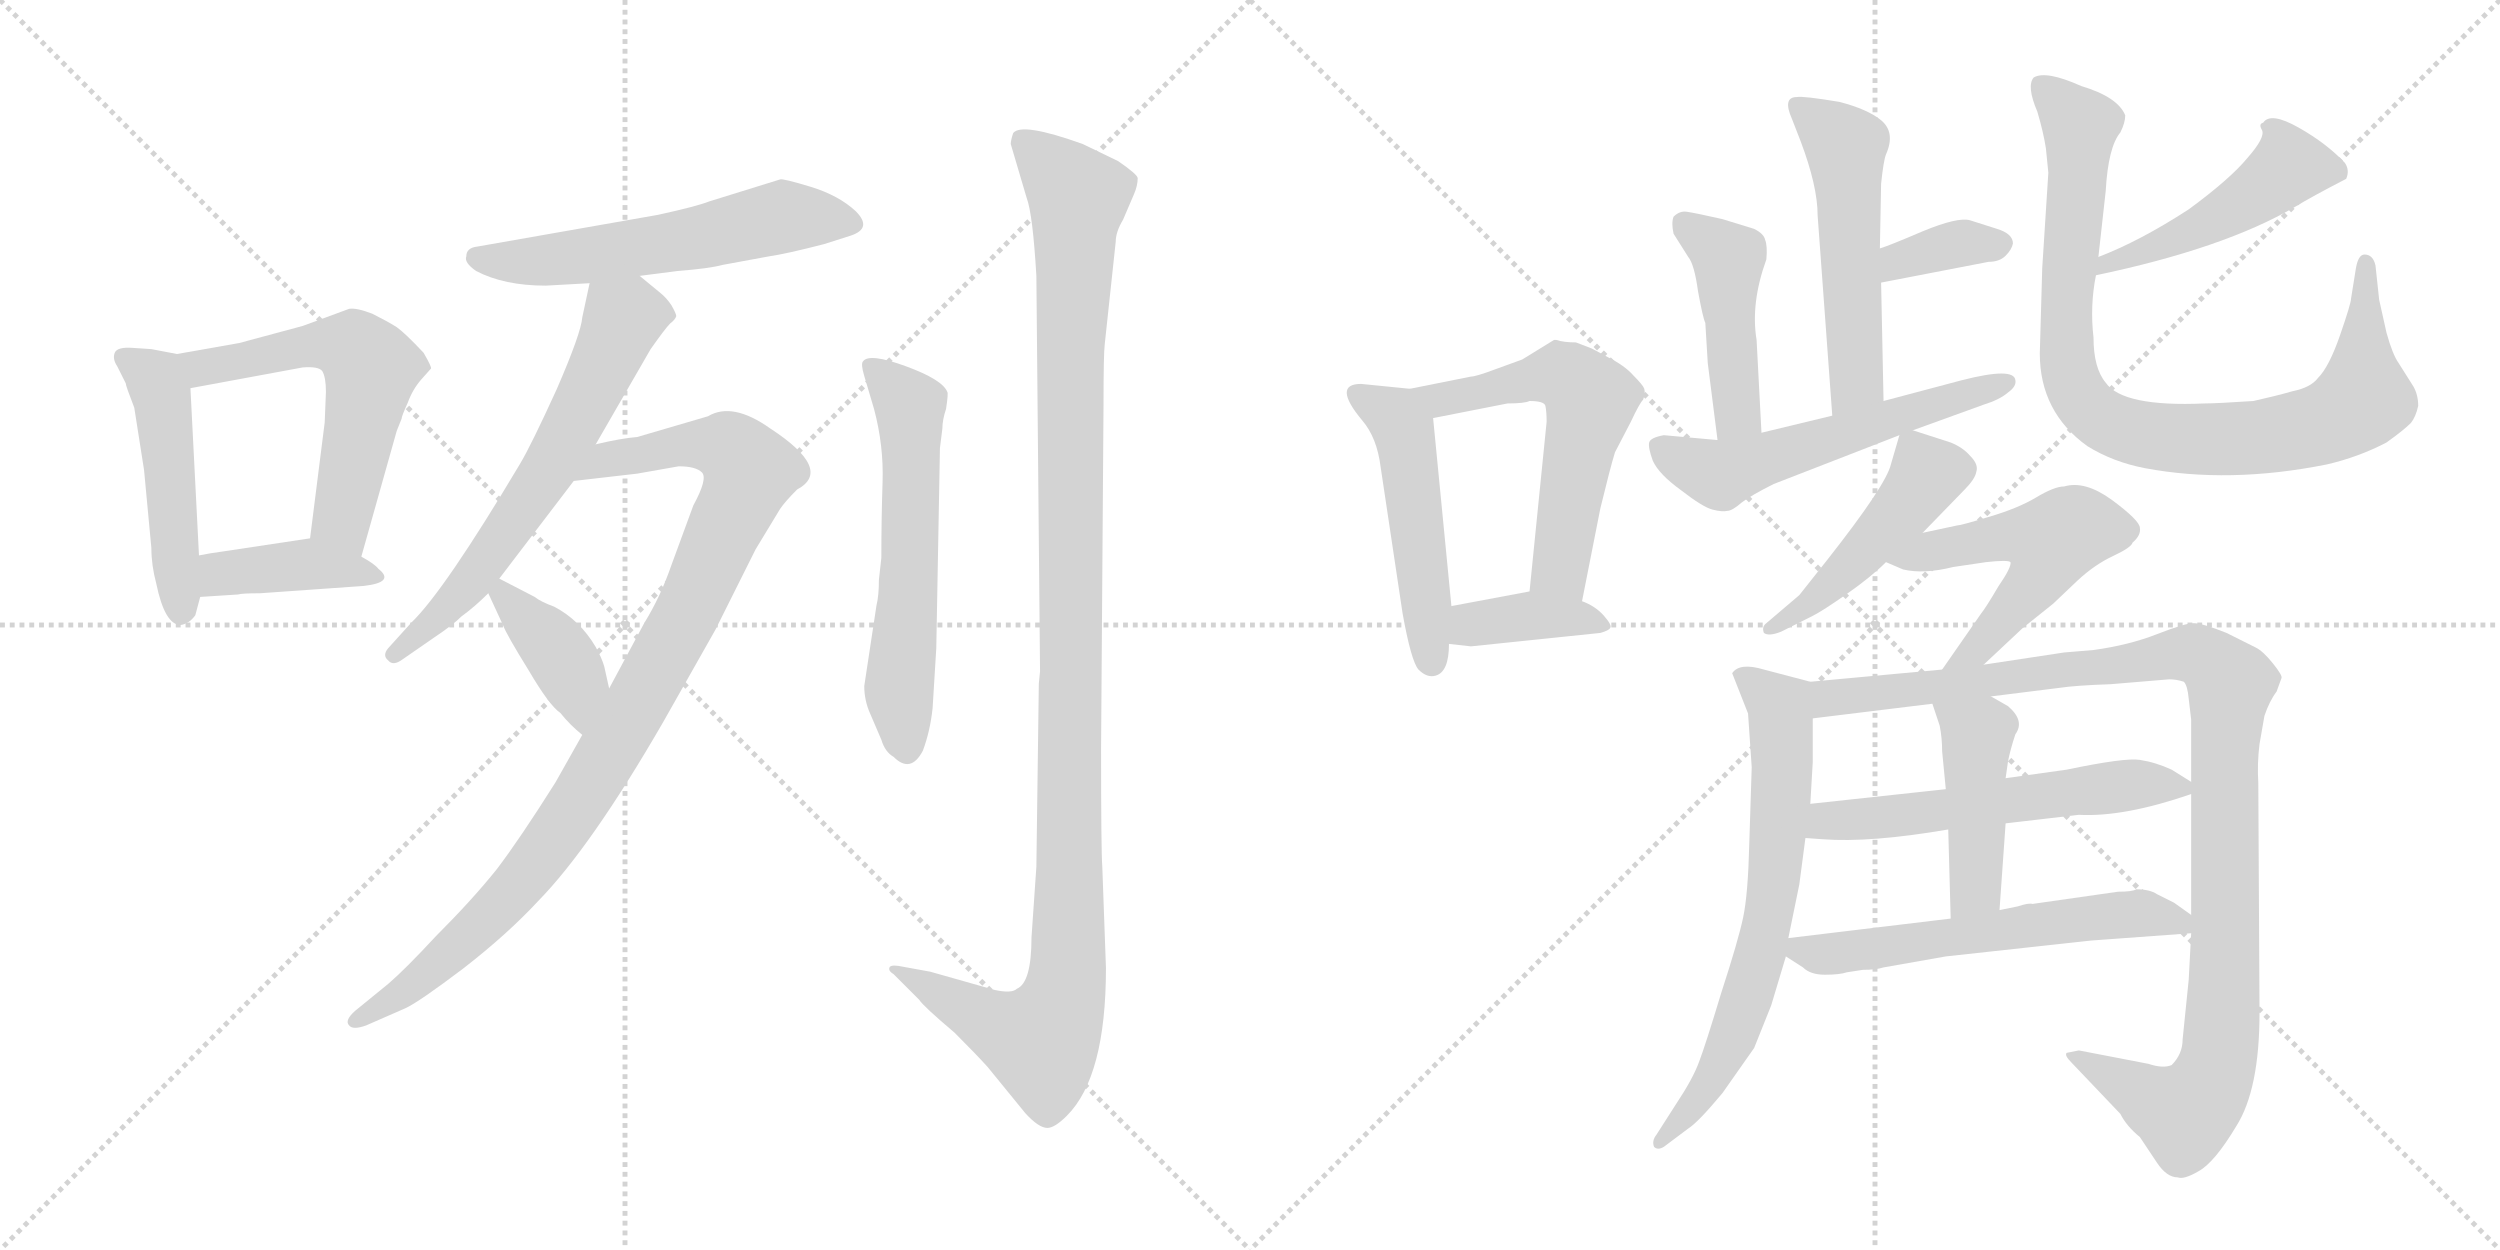 <svg version="1.1" viewBox="0 0 2048 1024" xmlns="http://www.w3.org/2000/svg">
  <g stroke="lightgray" stroke-dasharray="1,1" stroke-width="1" transform="scale(4, 4)">
    <line x1="0" y1="0" x2="256" y2="256"></line>
    <line x1="256" y1="0" x2="0" y2="256"></line>
    <line x1="128" y1="0" x2="128" y2="256"></line>
    <line x1="0" y1="128" x2="256" y2="128"></line>
    <line x1="256" y1="0" x2="512" y2="256"></line>
    <line x1="512" y1="0" x2="256" y2="256"></line>
    <line x1="384" y1="0" x2="384" y2="256"></line>
    <line x1="256" y1="128" x2="512" y2="128"></line>
  </g>
<g transform="scale(1, -1) translate(0, -850)">
   <style type="text/css">
    @keyframes keyframes0 {
      from {
       stroke: black;
       stroke-dashoffset: 477;
       stroke-width: 128;
       }
       61% {
       animation-timing-function: step-end;
       stroke: black;
       stroke-dashoffset: 0;
       stroke-width: 128;
       }
       to {
       stroke: black;
       stroke-width: 1024;
       }
       }
       #make-me-a-hanzi-animation-0 {
         animation: keyframes0 0.638s both;
         animation-delay: 0s;
         animation-timing-function: linear;
       }
    @keyframes keyframes1 {
      from {
       stroke: black;
       stroke-dashoffset: 567;
       stroke-width: 128;
       }
       65% {
       animation-timing-function: step-end;
       stroke: black;
       stroke-dashoffset: 0;
       stroke-width: 128;
       }
       to {
       stroke: black;
       stroke-width: 1024;
       }
       }
       #make-me-a-hanzi-animation-1 {
         animation: keyframes1 0.711s both;
         animation-delay: 0.638s;
         animation-timing-function: linear;
       }
    @keyframes keyframes2 {
      from {
       stroke: black;
       stroke-dashoffset: 397;
       stroke-width: 128;
       }
       56% {
       animation-timing-function: step-end;
       stroke: black;
       stroke-dashoffset: 0;
       stroke-width: 128;
       }
       to {
       stroke: black;
       stroke-width: 1024;
       }
       }
       #make-me-a-hanzi-animation-2 {
         animation: keyframes2 0.573s both;
         animation-delay: 1.35s;
         animation-timing-function: linear;
       }
    @keyframes keyframes3 {
      from {
       stroke: black;
       stroke-dashoffset: 565;
       stroke-width: 128;
       }
       65% {
       animation-timing-function: step-end;
       stroke: black;
       stroke-dashoffset: 0;
       stroke-width: 128;
       }
       to {
       stroke: black;
       stroke-width: 1024;
       }
       }
       #make-me-a-hanzi-animation-3 {
         animation: keyframes3 0.71s both;
         animation-delay: 1.923s;
         animation-timing-function: linear;
       }
    @keyframes keyframes4 {
      from {
       stroke: black;
       stroke-dashoffset: 627;
       stroke-width: 128;
       }
       67% {
       animation-timing-function: step-end;
       stroke: black;
       stroke-dashoffset: 0;
       stroke-width: 128;
       }
       to {
       stroke: black;
       stroke-width: 1024;
       }
       }
       #make-me-a-hanzi-animation-4 {
         animation: keyframes4 0.76s both;
         animation-delay: 2.632s;
         animation-timing-function: linear;
       }
    @keyframes keyframes5 {
      from {
       stroke: black;
       stroke-dashoffset: 971;
       stroke-width: 128;
       }
       76% {
       animation-timing-function: step-end;
       stroke: black;
       stroke-dashoffset: 0;
       stroke-width: 128;
       }
       to {
       stroke: black;
       stroke-width: 1024;
       }
       }
       #make-me-a-hanzi-animation-5 {
         animation: keyframes5 1.04s both;
         animation-delay: 3.393s;
         animation-timing-function: linear;
       }
    @keyframes keyframes6 {
      from {
       stroke: black;
       stroke-dashoffset: 387;
       stroke-width: 128;
       }
       56% {
       animation-timing-function: step-end;
       stroke: black;
       stroke-dashoffset: 0;
       stroke-width: 128;
       }
       to {
       stroke: black;
       stroke-width: 1024;
       }
       }
       #make-me-a-hanzi-animation-6 {
         animation: keyframes6 0.565s both;
         animation-delay: 4.433s;
         animation-timing-function: linear;
       }
    @keyframes keyframes7 {
      from {
       stroke: black;
       stroke-dashoffset: 581;
       stroke-width: 128;
       }
       65% {
       animation-timing-function: step-end;
       stroke: black;
       stroke-dashoffset: 0;
       stroke-width: 128;
       }
       to {
       stroke: black;
       stroke-width: 1024;
       }
       }
       #make-me-a-hanzi-animation-7 {
         animation: keyframes7 0.723s both;
         animation-delay: 4.998s;
         animation-timing-function: linear;
       }
    @keyframes keyframes8 {
      from {
       stroke: black;
       stroke-dashoffset: 1150;
       stroke-width: 128;
       }
       79% {
       animation-timing-function: step-end;
       stroke: black;
       stroke-dashoffset: 0;
       stroke-width: 128;
       }
       to {
       stroke: black;
       stroke-width: 1024;
       }
       }
       #make-me-a-hanzi-animation-8 {
         animation: keyframes8 1.186s both;
         animation-delay: 5.721s;
         animation-timing-function: linear;
       }
    @keyframes keyframes9 {
      from {
       stroke: black;
       stroke-dashoffset: 489;
       stroke-width: 128;
       }
       61% {
       animation-timing-function: step-end;
       stroke: black;
       stroke-dashoffset: 0;
       stroke-width: 128;
       }
       to {
       stroke: black;
       stroke-width: 1024;
       }
       }
       #make-me-a-hanzi-animation-9 {
         animation: keyframes9 0.648s both;
         animation-delay: 6.907s;
         animation-timing-function: linear;
       }
    @keyframes keyframes10 {
      from {
       stroke: black;
       stroke-dashoffset: 569;
       stroke-width: 128;
       }
       65% {
       animation-timing-function: step-end;
       stroke: black;
       stroke-dashoffset: 0;
       stroke-width: 128;
       }
       to {
       stroke: black;
       stroke-width: 1024;
       }
       }
       #make-me-a-hanzi-animation-10 {
         animation: keyframes10 0.713s both;
         animation-delay: 7.555s;
         animation-timing-function: linear;
       }
    @keyframes keyframes11 {
      from {
       stroke: black;
       stroke-dashoffset: 381;
       stroke-width: 128;
       }
       55% {
       animation-timing-function: step-end;
       stroke: black;
       stroke-dashoffset: 0;
       stroke-width: 128;
       }
       to {
       stroke: black;
       stroke-width: 1024;
       }
       }
       #make-me-a-hanzi-animation-11 {
         animation: keyframes11 0.56s both;
         animation-delay: 8.268s;
         animation-timing-function: linear;
       }
    @keyframes keyframes12 {
      from {
       stroke: black;
       stroke-dashoffset: 522;
       stroke-width: 128;
       }
       63% {
       animation-timing-function: step-end;
       stroke: black;
       stroke-dashoffset: 0;
       stroke-width: 128;
       }
       to {
       stroke: black;
       stroke-width: 1024;
       }
       }
       #make-me-a-hanzi-animation-12 {
         animation: keyframes12 0.675s both;
         animation-delay: 8.828s;
         animation-timing-function: linear;
       }
    @keyframes keyframes13 {
      from {
       stroke: black;
       stroke-dashoffset: 356;
       stroke-width: 128;
       }
       54% {
       animation-timing-function: step-end;
       stroke: black;
       stroke-dashoffset: 0;
       stroke-width: 128;
       }
       to {
       stroke: black;
       stroke-width: 1024;
       }
       }
       #make-me-a-hanzi-animation-13 {
         animation: keyframes13 0.54s both;
         animation-delay: 9.502s;
         animation-timing-function: linear;
       }
    @keyframes keyframes14 {
      from {
       stroke: black;
       stroke-dashoffset: 444;
       stroke-width: 128;
       }
       59% {
       animation-timing-function: step-end;
       stroke: black;
       stroke-dashoffset: 0;
       stroke-width: 128;
       }
       to {
       stroke: black;
       stroke-width: 1024;
       }
       }
       #make-me-a-hanzi-animation-14 {
         animation: keyframes14 0.611s both;
         animation-delay: 10.042s;
         animation-timing-function: linear;
       }
    @keyframes keyframes15 {
      from {
       stroke: black;
       stroke-dashoffset: 555;
       stroke-width: 128;
       }
       64% {
       animation-timing-function: step-end;
       stroke: black;
       stroke-dashoffset: 0;
       stroke-width: 128;
       }
       to {
       stroke: black;
       stroke-width: 1024;
       }
       }
       #make-me-a-hanzi-animation-15 {
         animation: keyframes15 0.702s both;
         animation-delay: 10.653s;
         animation-timing-function: linear;
       }
    @keyframes keyframes16 {
      from {
       stroke: black;
       stroke-dashoffset: 463;
       stroke-width: 128;
       }
       60% {
       animation-timing-function: step-end;
       stroke: black;
       stroke-dashoffset: 0;
       stroke-width: 128;
       }
       to {
       stroke: black;
       stroke-width: 1024;
       }
       }
       #make-me-a-hanzi-animation-16 {
         animation: keyframes16 0.627s both;
         animation-delay: 11.355s;
         animation-timing-function: linear;
       }
    @keyframes keyframes17 {
      from {
       stroke: black;
       stroke-dashoffset: 885;
       stroke-width: 128;
       }
       74% {
       animation-timing-function: step-end;
       stroke: black;
       stroke-dashoffset: 0;
       stroke-width: 128;
       }
       to {
       stroke: black;
       stroke-width: 1024;
       }
       }
       #make-me-a-hanzi-animation-17 {
         animation: keyframes17 0.97s both;
         animation-delay: 11.982s;
         animation-timing-function: linear;
       }
    @keyframes keyframes18 {
      from {
       stroke: black;
       stroke-dashoffset: 463;
       stroke-width: 128;
       }
       60% {
       animation-timing-function: step-end;
       stroke: black;
       stroke-dashoffset: 0;
       stroke-width: 128;
       }
       to {
       stroke: black;
       stroke-width: 1024;
       }
       }
       #make-me-a-hanzi-animation-18 {
         animation: keyframes18 0.627s both;
         animation-delay: 12.952s;
         animation-timing-function: linear;
       }
    @keyframes keyframes19 {
      from {
       stroke: black;
       stroke-dashoffset: 522;
       stroke-width: 128;
       }
       63% {
       animation-timing-function: step-end;
       stroke: black;
       stroke-dashoffset: 0;
       stroke-width: 128;
       }
       to {
       stroke: black;
       stroke-width: 1024;
       }
       }
       #make-me-a-hanzi-animation-19 {
         animation: keyframes19 0.675s both;
         animation-delay: 13.579s;
         animation-timing-function: linear;
       }
    @keyframes keyframes20 {
      from {
       stroke: black;
       stroke-dashoffset: 676;
       stroke-width: 128;
       }
       69% {
       animation-timing-function: step-end;
       stroke: black;
       stroke-dashoffset: 0;
       stroke-width: 128;
       }
       to {
       stroke: black;
       stroke-width: 1024;
       }
       }
       #make-me-a-hanzi-animation-20 {
         animation: keyframes20 0.8s both;
         animation-delay: 14.254s;
         animation-timing-function: linear;
       }
    @keyframes keyframes21 {
      from {
       stroke: black;
       stroke-dashoffset: 1072;
       stroke-width: 128;
       }
       78% {
       animation-timing-function: step-end;
       stroke: black;
       stroke-dashoffset: 0;
       stroke-width: 128;
       }
       to {
       stroke: black;
       stroke-width: 1024;
       }
       }
       #make-me-a-hanzi-animation-21 {
         animation: keyframes21 1.122s both;
         animation-delay: 15.054s;
         animation-timing-function: linear;
       }
    @keyframes keyframes22 {
      from {
       stroke: black;
       stroke-dashoffset: 561;
       stroke-width: 128;
       }
       65% {
       animation-timing-function: step-end;
       stroke: black;
       stroke-dashoffset: 0;
       stroke-width: 128;
       }
       to {
       stroke: black;
       stroke-width: 1024;
       }
       }
       #make-me-a-hanzi-animation-22 {
         animation: keyframes22 0.707s both;
         animation-delay: 16.176s;
         animation-timing-function: linear;
       }
    @keyframes keyframes23 {
      from {
       stroke: black;
       stroke-dashoffset: 442;
       stroke-width: 128;
       }
       59% {
       animation-timing-function: step-end;
       stroke: black;
       stroke-dashoffset: 0;
       stroke-width: 128;
       }
       to {
       stroke: black;
       stroke-width: 1024;
       }
       }
       #make-me-a-hanzi-animation-23 {
         animation: keyframes23 0.61s both;
         animation-delay: 16.883s;
         animation-timing-function: linear;
       }
    @keyframes keyframes24 {
      from {
       stroke: black;
       stroke-dashoffset: 576;
       stroke-width: 128;
       }
       65% {
       animation-timing-function: step-end;
       stroke: black;
       stroke-dashoffset: 0;
       stroke-width: 128;
       }
       to {
       stroke: black;
       stroke-width: 1024;
       }
       }
       #make-me-a-hanzi-animation-24 {
         animation: keyframes24 0.719s both;
         animation-delay: 17.493s;
         animation-timing-function: linear;
       }
</style>
<path d="M 110.0 516.0 L 118.0 465.0 L 124.0 401.0 Q 124.0 387.0 128.0 372.0 Q 135.0 338.0 148.0 338.0 Q 155.0 339.0 160.0 346.0 L 164.0 361.0 L 163.0 395.0 L 156.0 532.0 C 155.0 558.0 155.0 558.0 145.0 560.0 L 124.0 564.0 L 109.0 565.0 Q 96.0 566.0 94.0 561.0 Q 92.0 556.0 96.0 550.0 L 103.0 536.0 Q 103.0 534.0 110.0 516.0 Z" fill="lightgray"></path> 
<path d="M 296.0 394.0 L 325.0 497.0 L 329.0 507.0 Q 329.0 509.0 334.0 520.0 Q 338.0 531.0 345.0 539.0 L 353.0 548.0 Q 354.0 549.0 347.0 561.0 Q 332.0 577.0 325.0 582.0 Q 317.0 587.0 305.0 593.0 Q 292.0 598.0 286.0 597.0 L 248.0 583.0 L 196.0 569.0 L 145.0 560.0 C 115.0 555.0 126.0 527.0 156.0 532.0 L 248.0 549.0 Q 261.0 550.0 264.0 546.0 Q 267.0 541.0 267.0 529.0 L 266.0 504.0 L 254.0 409.0 C 250.0 379.0 288.0 365.0 296.0 394.0 Z" fill="lightgray"></path> 
<path d="M 164.0 361.0 L 195.0 363.0 Q 198.0 364.0 213.0 364.0 L 298.0 370.0 Q 324.0 373.0 310.0 384.0 Q 307.0 388.0 296.0 394.0 L 254.0 409.0 L 181.0 398.0 Q 173.0 397.0 163.0 395.0 C 134.0 389.0 134.0 359.0 164.0 361.0 Z" fill="lightgray"></path> 
<path d="M 524.0 624.0 L 555.0 628.0 Q 581.0 630.0 592.0 633.0 L 630.0 640.0 Q 644.0 642.0 675.0 650.0 L 697.0 657.0 Q 715.0 663.0 701.0 677.0 Q 687.0 690.0 664.0 697.0 Q 641.0 704.0 639.0 703.0 L 581.0 685.0 Q 571.0 681.0 539.0 674.0 L 391.0 648.0 Q 382.0 647.0 382.0 640.0 Q 380.0 635.0 390.0 628.0 Q 413.0 616.0 447.0 616.0 L 483.0 618.0 L 524.0 624.0 Z" fill="lightgray"></path> 
<path d="M 488.0 486.0 L 533.0 564.0 Q 545.0 581.0 549.0 585.0 Q 553.0 588.0 554.0 591.0 Q 554.0 593.0 550.0 600.0 Q 546.0 606.0 541.0 610.0 L 524.0 624.0 C 501.0 643.0 489.0 647.0 483.0 618.0 L 477.0 590.0 Q 476.0 577.0 456.0 531.0 Q 435.0 485.0 426.0 470.0 Q 364.0 366.0 337.0 340.0 L 318.0 319.0 Q 313.0 313.0 318.0 309.0 Q 322.0 304.0 330.0 310.0 L 356.0 328.0 Q 371.0 338.0 378.0 345.0 Q 389.0 353.0 400.0 364.0 L 409.0 376.0 L 470.0 456.0 L 488.0 486.0 Z" fill="lightgray"></path> 
<path d="M 477.0 248.0 L 455.0 209.0 Q 426.0 163.0 407.0 138.0 Q 387.0 113.0 357.0 83.0 Q 332.0 56.0 318.0 44.0 L 291.0 22.0 Q 282.0 14.0 286.0 10.0 Q 289.0 6.0 300.0 10.0 L 332.0 24.0 Q 343.0 29.0 380.0 57.0 Q 416.0 85.0 441.0 112.0 Q 484.0 156.0 543.0 258.0 L 586.0 334.0 L 619.0 400.0 L 639.0 433.0 Q 643.0 439.0 653.0 449.0 Q 683.0 465.0 631.0 499.0 Q 600.0 521.0 580.0 509.0 L 522.0 492.0 Q 509.0 491.0 488.0 486.0 C 459.0 480.0 440.0 453.0 470.0 456.0 L 522.0 462.0 L 556.0 468.0 Q 570.0 468.0 575.0 463.0 Q 580.0 458.0 568.0 436.0 L 550.0 387.0 Q 541.0 361.0 528.0 340.0 L 499.0 286.0 L 477.0 248.0 Z" fill="lightgray"></path> 
<path d="M 400.0 364.0 L 412.0 338.0 Q 415.0 330.0 433.0 301.0 Q 450.0 272.0 459.0 266.0 Q 467.0 256.0 477.0 248.0 C 500.0 229.0 506.0 257.0 499.0 286.0 L 495.0 304.0 Q 493.0 311.0 488.0 320.0 Q 475.0 342.0 454.0 353.0 Q 443.0 357.0 438.0 361.0 L 409.0 376.0 C 390.0 386.0 390.0 386.0 400.0 364.0 Z" fill="lightgray"></path> 
<path d="M 770.0 483.0 L 772.0 499.0 Q 772.0 506.0 775.0 515.0 Q 777.0 528.0 776.0 529.0 Q 772.0 539.0 742.0 550.0 Q 712.0 561.0 707.0 554.0 Q 705.0 552.0 708.0 542.0 L 716.0 515.0 Q 724.0 485.0 723.0 455.0 Q 722.0 425.0 722.0 393.0 L 720.0 375.0 Q 720.0 362.0 718.0 354.0 L 708.0 288.0 Q 708.0 276.0 713.0 265.0 L 722.0 244.0 Q 725.0 234.0 732.0 230.0 Q 746.0 216.0 756.0 235.0 Q 762.0 251.0 764.0 270.0 L 767.0 319.0 L 770.0 483.0 Z" fill="lightgray"></path> 
<path d="M 828.0 732.0 L 841.0 688.0 Q 846.0 675.0 849.0 624.0 L 852.0 300.0 L 851.0 290.0 L 849.0 140.0 L 845.0 82.0 Q 845.0 45.0 833.0 40.0 Q 829.0 36.0 815.0 39.0 L 762.0 54.0 L 740.0 58.0 Q 731.0 60.0 729.0 58.0 Q 727.0 55.0 732.0 52.0 L 753.0 31.0 Q 756.0 26.0 782.0 4.0 Q 800.0 -14.0 809.0 -24.0 L 840.0 -62.0 Q 851.0 -74.0 858.0 -74.0 Q 864.0 -74.0 874.0 -64.0 Q 906.0 -32.0 906.0 57.0 L 903.0 140.0 Q 902.0 152.0 902.0 237.0 L 904.0 518.0 Q 904.0 560.0 905.0 568.0 L 914.0 652.0 Q 914.0 660.0 920.0 670.0 L 929.0 691.0 Q 932.0 698.0 932.0 704.0 Q 932.0 707.0 916.0 718.0 L 887.0 732.0 Q 837.0 750.0 830.0 741.0 Q 828.0 735.0 828.0 732.0 Z" fill="lightgray"></path> 
<path d="M 1155.0 531.5 L 1115.0 535.5 Q 1091.0 535.5 1116.0 505.5 Q 1128.0 491.5 1131.0 467.5 L 1149.0 347.5 Q 1156.0 308.5 1162.0 301.5 Q 1169.0 294.5 1176.0 296.5 Q 1187.0 299.5 1187.0 322.5 L 1189.0 353.5 L 1174.0 507.5 C 1172.0 529.5 1172.0 529.5 1155.0 531.5 Z" fill="lightgray"></path> 
<path d="M 1275.0 571.5 L 1273.0 571.5 L 1247.0 555.5 L 1225.0 547.5 Q 1209.0 541.5 1205.0 541.5 L 1155.0 531.5 C 1126.0 525.5 1145.0 501.5 1174.0 507.5 L 1235.0 519.5 Q 1249.0 519.5 1253.0 521.5 Q 1265.0 521.5 1266.0 517.5 Q 1267.0 512.5 1267.0 504.5 L 1253.0 365.5 C 1250.0 335.5 1290.0 328.5 1296.0 357.5 L 1311.0 433.5 Q 1319.0 466.5 1323.0 479.5 L 1336.0 504.5 Q 1343.0 519.5 1346.0 522.5 Q 1348.0 527.5 1347.0 531.5 Q 1346.0 534.5 1338.0 542.5 Q 1331.0 550.5 1317.0 557.5 L 1304.0 564.5 L 1291.0 569.5 Q 1281.0 569.5 1275.0 571.5 Z" fill="lightgray"></path> 
<path d="M 1187.0 322.5 L 1205.0 320.5 L 1311.0 331.5 Q 1318.0 333.5 1319.0 335.5 Q 1321.0 337.5 1314.0 345.5 Q 1307.0 353.5 1296.0 357.5 L 1253.0 365.5 L 1189.0 353.5 C 1160.0 347.5 1157.0 325.5 1187.0 322.5 Z" fill="lightgray"></path> 
<path d="M 1543.0 521.5 L 1541.0 618.5 L 1540.0 646.5 L 1541.0 699.5 Q 1543.0 718.5 1545.0 723.5 Q 1553.0 741.5 1541.0 751.5 Q 1530.0 760.5 1507.0 766.5 Q 1477.0 771.5 1472.0 770.5 Q 1460.0 770.5 1468.0 752.5 L 1475.0 734.5 Q 1489.0 697.5 1489.0 673.5 L 1501.0 509.5 C 1503.0 479.5 1544.0 491.5 1543.0 521.5 Z" fill="lightgray"></path> 
<path d="M 1541.0 618.5 L 1629.0 635.5 Q 1638.0 635.5 1643.0 640.5 Q 1648.0 645.5 1649.0 650.5 Q 1649.0 658.5 1636.0 662.5 L 1614.0 669.5 Q 1604.0 672.5 1575.0 660.5 Q 1547.0 648.5 1540.0 646.5 C 1512.0 637.5 1512.0 612.5 1541.0 618.5 Z" fill="lightgray"></path> 
<path d="M 1443.0 495.5 L 1439.0 571.5 Q 1434.0 601.5 1447.0 637.5 Q 1448.0 648.5 1446.0 653.5 Q 1445.0 658.5 1437.0 662.5 L 1411.0 670.5 Q 1389.0 675.5 1382.0 676.5 Q 1376.0 677.5 1371.0 672.5 Q 1369.0 667.5 1371.0 658.5 L 1383.0 639.5 Q 1388.0 633.5 1391.0 611.5 Q 1395.0 589.5 1397.0 585.5 L 1399.0 552.5 L 1407.0 489.5 C 1411.0 459.5 1445.0 465.5 1443.0 495.5 Z" fill="lightgray"></path> 
<path d="M 1567.0 497.5 L 1625.0 518.5 Q 1638.0 522.5 1645.0 528.5 Q 1652.0 533.5 1651.0 538.5 Q 1650.0 549.5 1607.0 538.5 L 1543.0 521.5 L 1501.0 509.5 L 1443.0 495.5 L 1407.0 489.5 L 1363.0 493.5 Q 1352.0 491.5 1351.0 487.5 Q 1350.0 483.5 1354.0 472.5 Q 1359.0 461.5 1377.0 448.5 Q 1395.0 434.5 1403.0 432.5 Q 1411.0 430.5 1415.0 431.5 Q 1419.0 431.5 1427.0 438.5 Q 1435.0 444.5 1453.0 453.5 L 1556.0 493.5 L 1567.0 497.5 Z" fill="lightgray"></path> 
<path d="M 1717.0 624.5 Q 1822.0 646.5 1880.0 680.5 Q 1893.0 688.5 1922.0 703.5 Q 1925.0 710.5 1921.0 716.5 Q 1906.0 732.5 1883.0 745.5 Q 1860.0 758.5 1854.0 749.5 Q 1850.0 748.5 1853.0 743.5 Q 1856.0 737.5 1841.0 720.5 Q 1827.0 703.5 1793.0 678.5 Q 1753.0 652.5 1719.0 639.5 C 1691.0 628.5 1688.0 618.5 1717.0 624.5 Z" fill="lightgray"></path> 
<path d="M 1673.0 630.5 L 1671.0 560.5 Q 1671.0 512.5 1710.0 484.5 Q 1731.0 471.5 1757.0 466.5 Q 1826.0 453.5 1906.0 469.5 Q 1932.0 475.5 1955.0 487.5 Q 1969.0 497.5 1975.0 503.5 Q 1979.0 508.5 1981.0 517.5 Q 1981.0 526.5 1977.0 533.5 L 1965.0 552.5 Q 1960.0 559.5 1955.0 577.5 L 1949.0 604.5 L 1946.0 632.5 Q 1944.0 641.5 1937.0 641.5 Q 1932.0 641.5 1930.0 630.5 L 1926.0 605.5 Q 1926.0 601.5 1917.0 575.5 Q 1908.0 549.5 1899.0 540.5 Q 1893.0 532.5 1878.0 529.5 Q 1864.0 525.5 1846.0 521.5 Q 1816.0 519.5 1806.0 519.5 Q 1739.0 516.5 1725.0 536.5 Q 1715.0 548.5 1715.0 573.5 Q 1712.0 599.5 1717.0 624.5 L 1719.0 639.5 L 1725.0 693.5 Q 1727.0 729.5 1737.0 741.5 Q 1741.0 749.5 1741.0 755.5 Q 1735.0 770.5 1705.0 779.5 Q 1676.0 792.5 1666.0 786.5 Q 1660.0 779.5 1669.0 758.5 Q 1674.0 741.5 1676.0 728.5 L 1678.0 708.5 L 1673.0 630.5 Z" fill="lightgray"></path> 
<path d="M 1575.0 413.5 L 1609.0 448.5 Q 1618.0 457.5 1619.0 463.5 Q 1621.0 469.5 1614.0 476.5 Q 1608.0 483.5 1598.0 487.5 L 1567.0 497.5 C 1558.0 500.5 1558.0 500.5 1556.0 493.5 L 1549.0 469.5 Q 1545.0 452.5 1497.0 391.5 L 1474.0 362.5 L 1447.0 339.5 Q 1443.0 336.5 1445.0 331.5 Q 1449.0 328.5 1459.0 332.5 L 1485.0 345.5 Q 1493.0 349.5 1513.0 363.5 Q 1533.0 377.5 1545.0 389.5 L 1575.0 413.5 Z" fill="lightgray"></path> 
<path d="M 1625.0 305.5 L 1657.0 335.5 L 1682.0 355.5 L 1702.0 374.5 Q 1716.0 387.5 1731.0 394.5 Q 1746.0 401.5 1747.0 405.5 Q 1754.0 411.5 1753.0 417.5 Q 1753.0 423.5 1730.0 440.5 Q 1708.0 456.5 1691.0 451.5 Q 1683.0 451.5 1668.0 442.5 Q 1653.0 433.5 1629.0 426.5 Q 1606.0 419.5 1603.0 419.5 L 1575.0 413.5 C 1546.0 407.5 1518.0 401.5 1545.0 389.5 L 1559.0 383.5 Q 1576.0 379.5 1600.0 385.5 L 1627.0 389.5 Q 1645.0 391.5 1647.0 389.5 Q 1648.0 385.5 1637.0 369.5 Q 1627.0 352.5 1623.0 347.5 L 1591.0 301.5 C 1574.0 276.5 1603.0 284.5 1625.0 305.5 Z" fill="lightgray"></path> 
<path d="M 1419.0 298.5 L 1432.0 265.5 L 1435.0 221.5 L 1433.0 158.5 Q 1432.0 117.5 1428.0 98.5 Q 1424.0 79.5 1410.0 36.5 Q 1397.0 -6.5 1392.0 -19.5 Q 1387.0 -33.5 1373.0 -54.5 L 1357.0 -79.5 Q 1353.0 -84.5 1355.0 -89.5 Q 1358.0 -92.5 1363.0 -89.5 L 1383.0 -74.5 Q 1391.0 -69.5 1411.0 -45.5 L 1437.0 -8.5 L 1451.0 26.5 L 1463.0 66.5 L 1465.0 81.5 L 1474.0 125.5 L 1479.0 163.5 L 1483.0 191.5 L 1485.0 225.5 L 1485.0 261.5 C 1485.0 290.5 1485.0 290.5 1483.0 291.5 L 1445.0 301.5 Q 1425.0 307.5 1419.0 298.5 Z" fill="lightgray"></path> 
<path d="M 1795.0 85.5 L 1793.0 47.5 L 1788.0 -1.5 Q 1788.0 -13.5 1779.0 -22.5 Q 1772.0 -25.5 1760.0 -21.5 L 1703.0 -10.5 L 1693.0 -12.5 Q 1691.0 -14.5 1697.0 -20.5 L 1737.0 -62.5 Q 1742.0 -72.5 1753.0 -81.5 L 1767.0 -102.5 Q 1775.0 -114.5 1784.0 -114.5 Q 1789.0 -116.5 1801.0 -109.5 Q 1814.0 -102.5 1832.0 -72.5 Q 1851.0 -42.5 1851.0 20.5 L 1850.0 208.5 Q 1849.0 224.5 1851.0 240.5 L 1855.0 263.5 Q 1859.0 275.5 1865.0 283.5 L 1869.0 294.5 Q 1870.0 296.5 1862.0 306.5 Q 1854.0 316.5 1848.0 319.5 L 1824.0 331.5 Q 1804.0 339.5 1797.0 339.5 Q 1790.0 339.5 1767.0 330.5 Q 1744.0 321.5 1715.0 317.5 L 1691.0 315.5 L 1625.0 305.5 L 1591.0 301.5 L 1483.0 291.5 C 1453.0 288.5 1455.0 257.5 1485.0 261.5 L 1583.0 273.5 L 1631.0 279.5 L 1687.0 286.5 Q 1700.0 288.5 1729.0 289.5 L 1777.0 293.5 Q 1783.0 293.5 1789.0 291.5 Q 1792.0 288.5 1793.0 277.5 L 1795.0 260.5 L 1795.0 209.5 L 1795.0 199.5 L 1795.0 100.5 L 1795.0 85.5 Z" fill="lightgray"></path> 
<path d="M 1479.0 163.5 L 1493.0 162.5 Q 1532.0 159.5 1596.0 170.5 L 1643.0 175.5 L 1703.0 182.5 Q 1740.0 180.5 1795.0 199.5 C 1805.0 202.5 1805.0 202.5 1795.0 209.5 L 1779.0 219.5 Q 1766.0 225.5 1753.0 227.5 Q 1741.0 229.5 1693.0 219.5 L 1643.0 212.5 L 1594.0 203.5 L 1483.0 191.5 C 1453.0 188.5 1449.0 165.5 1479.0 163.5 Z" fill="lightgray"></path> 
<path d="M 1596.0 170.5 L 1598.0 97.5 C 1599.0 67.5 1636.0 74.5 1638.0 104.5 L 1643.0 175.5 L 1643.0 212.5 L 1645.0 226.5 Q 1647.0 236.5 1651.0 248.5 Q 1659.0 259.5 1645.0 271.5 L 1631.0 279.5 C 1605.0 294.5 1574.0 301.5 1583.0 273.5 L 1589.0 255.5 Q 1591.0 245.5 1591.0 234.5 L 1594.0 203.5 L 1596.0 170.5 Z" fill="lightgray"></path> 
<path d="M 1463.0 66.5 L 1477.0 57.5 Q 1483.0 51.5 1495.0 51.5 Q 1507.0 51.5 1513.0 53.5 L 1526.0 55.5 Q 1537.0 55.5 1543.0 57.5 L 1594.0 66.5 L 1713.0 79.5 L 1795.0 85.5 C 1814.0 86.5 1814.0 86.5 1795.0 100.5 L 1781.0 110.5 L 1767.0 117.5 Q 1761.0 121.5 1750.0 121.5 Q 1747.0 119.5 1735.0 119.5 L 1665.0 109.5 Q 1662.0 110.5 1653.0 107.5 L 1638.0 104.5 L 1598.0 97.5 L 1465.0 81.5 C 1444.0 78.5 1444.0 78.5 1463.0 66.5 Z" fill="lightgray"></path> 
      <clipPath id="make-me-a-hanzi-clip-0">
      <path d="M 110.0 516.0 L 118.0 465.0 L 124.0 401.0 Q 124.0 387.0 128.0 372.0 Q 135.0 338.0 148.0 338.0 Q 155.0 339.0 160.0 346.0 L 164.0 361.0 L 163.0 395.0 L 156.0 532.0 C 155.0 558.0 155.0 558.0 145.0 560.0 L 124.0 564.0 L 109.0 565.0 Q 96.0 566.0 94.0 561.0 Q 92.0 556.0 96.0 550.0 L 103.0 536.0 Q 103.0 534.0 110.0 516.0 Z" fill="lightgray"></path>
      </clipPath>
      <path clip-path="url(#make-me-a-hanzi-clip-0)" d="M 103.0 557.0 L 127.0 539.0 L 133.0 523.0 L 149.0 350.0 " fill="none" id="make-me-a-hanzi-animation-0" stroke-dasharray="349 698" stroke-linecap="round"></path>

      <clipPath id="make-me-a-hanzi-clip-1">
      <path d="M 296.0 394.0 L 325.0 497.0 L 329.0 507.0 Q 329.0 509.0 334.0 520.0 Q 338.0 531.0 345.0 539.0 L 353.0 548.0 Q 354.0 549.0 347.0 561.0 Q 332.0 577.0 325.0 582.0 Q 317.0 587.0 305.0 593.0 Q 292.0 598.0 286.0 597.0 L 248.0 583.0 L 196.0 569.0 L 145.0 560.0 C 115.0 555.0 126.0 527.0 156.0 532.0 L 248.0 549.0 Q 261.0 550.0 264.0 546.0 Q 267.0 541.0 267.0 529.0 L 266.0 504.0 L 254.0 409.0 C 250.0 379.0 288.0 365.0 296.0 394.0 Z" fill="lightgray"></path>
      </clipPath>
      <path clip-path="url(#make-me-a-hanzi-clip-1)" d="M 152.0 555.0 L 167.0 550.0 L 261.0 568.0 L 295.0 560.0 L 304.0 549.0 L 280.0 430.0 L 291.0 403.0 " fill="none" id="make-me-a-hanzi-animation-1" stroke-dasharray="439 878" stroke-linecap="round"></path>

      <clipPath id="make-me-a-hanzi-clip-2">
      <path d="M 164.0 361.0 L 195.0 363.0 Q 198.0 364.0 213.0 364.0 L 298.0 370.0 Q 324.0 373.0 310.0 384.0 Q 307.0 388.0 296.0 394.0 L 254.0 409.0 L 181.0 398.0 Q 173.0 397.0 163.0 395.0 C 134.0 389.0 134.0 359.0 164.0 361.0 Z" fill="lightgray"></path>
      </clipPath>
      <path clip-path="url(#make-me-a-hanzi-clip-2)" d="M 171.0 367.0 L 191.0 382.0 L 254.0 388.0 L 305.0 376.0 " fill="none" id="make-me-a-hanzi-animation-2" stroke-dasharray="269 538" stroke-linecap="round"></path>

      <clipPath id="make-me-a-hanzi-clip-3">
      <path d="M 524.0 624.0 L 555.0 628.0 Q 581.0 630.0 592.0 633.0 L 630.0 640.0 Q 644.0 642.0 675.0 650.0 L 697.0 657.0 Q 715.0 663.0 701.0 677.0 Q 687.0 690.0 664.0 697.0 Q 641.0 704.0 639.0 703.0 L 581.0 685.0 Q 571.0 681.0 539.0 674.0 L 391.0 648.0 Q 382.0 647.0 382.0 640.0 Q 380.0 635.0 390.0 628.0 Q 413.0 616.0 447.0 616.0 L 483.0 618.0 L 524.0 624.0 Z" fill="lightgray"></path>
      </clipPath>
      <path clip-path="url(#make-me-a-hanzi-clip-3)" d="M 392.0 638.0 L 440.0 635.0 L 487.0 641.0 L 648.0 673.0 L 697.0 667.0 " fill="none" id="make-me-a-hanzi-animation-3" stroke-dasharray="437 874" stroke-linecap="round"></path>

      <clipPath id="make-me-a-hanzi-clip-4">
      <path d="M 488.0 486.0 L 533.0 564.0 Q 545.0 581.0 549.0 585.0 Q 553.0 588.0 554.0 591.0 Q 554.0 593.0 550.0 600.0 Q 546.0 606.0 541.0 610.0 L 524.0 624.0 C 501.0 643.0 489.0 647.0 483.0 618.0 L 477.0 590.0 Q 476.0 577.0 456.0 531.0 Q 435.0 485.0 426.0 470.0 Q 364.0 366.0 337.0 340.0 L 318.0 319.0 Q 313.0 313.0 318.0 309.0 Q 322.0 304.0 330.0 310.0 L 356.0 328.0 Q 371.0 338.0 378.0 345.0 Q 389.0 353.0 400.0 364.0 L 409.0 376.0 L 470.0 456.0 L 488.0 486.0 Z" fill="lightgray"></path>
      </clipPath>
      <path clip-path="url(#make-me-a-hanzi-clip-4)" d="M 546.0 593.0 L 510.0 589.0 L 465.0 493.0 L 400.0 392.0 L 324.0 314.0 " fill="none" id="make-me-a-hanzi-animation-4" stroke-dasharray="499 998" stroke-linecap="round"></path>

      <clipPath id="make-me-a-hanzi-clip-5">
      <path d="M 477.0 248.0 L 455.0 209.0 Q 426.0 163.0 407.0 138.0 Q 387.0 113.0 357.0 83.0 Q 332.0 56.0 318.0 44.0 L 291.0 22.0 Q 282.0 14.0 286.0 10.0 Q 289.0 6.0 300.0 10.0 L 332.0 24.0 Q 343.0 29.0 380.0 57.0 Q 416.0 85.0 441.0 112.0 Q 484.0 156.0 543.0 258.0 L 586.0 334.0 L 619.0 400.0 L 639.0 433.0 Q 643.0 439.0 653.0 449.0 Q 683.0 465.0 631.0 499.0 Q 600.0 521.0 580.0 509.0 L 522.0 492.0 Q 509.0 491.0 488.0 486.0 C 459.0 480.0 440.0 453.0 470.0 456.0 L 522.0 462.0 L 556.0 468.0 Q 570.0 468.0 575.0 463.0 Q 580.0 458.0 568.0 436.0 L 550.0 387.0 Q 541.0 361.0 528.0 340.0 L 499.0 286.0 L 477.0 248.0 Z" fill="lightgray"></path>
      </clipPath>
      <path clip-path="url(#make-me-a-hanzi-clip-5)" d="M 476.0 459.0 L 501.0 474.0 L 564.0 486.0 L 596.0 484.0 L 614.0 464.0 L 566.0 352.0 L 465.0 178.0 L 396.0 94.0 L 337.0 42.0 L 293.0 14.0 " fill="none" id="make-me-a-hanzi-animation-5" stroke-dasharray="843 1686" stroke-linecap="round"></path>

      <clipPath id="make-me-a-hanzi-clip-6">
      <path d="M 400.0 364.0 L 412.0 338.0 Q 415.0 330.0 433.0 301.0 Q 450.0 272.0 459.0 266.0 Q 467.0 256.0 477.0 248.0 C 500.0 229.0 506.0 257.0 499.0 286.0 L 495.0 304.0 Q 493.0 311.0 488.0 320.0 Q 475.0 342.0 454.0 353.0 Q 443.0 357.0 438.0 361.0 L 409.0 376.0 C 390.0 386.0 390.0 386.0 400.0 364.0 Z" fill="lightgray"></path>
      </clipPath>
      <path clip-path="url(#make-me-a-hanzi-clip-6)" d="M 410.0 366.0 L 465.0 303.0 L 476.0 257.0 " fill="none" id="make-me-a-hanzi-animation-6" stroke-dasharray="259 518" stroke-linecap="round"></path>

      <clipPath id="make-me-a-hanzi-clip-7">
      <path d="M 770.0 483.0 L 772.0 499.0 Q 772.0 506.0 775.0 515.0 Q 777.0 528.0 776.0 529.0 Q 772.0 539.0 742.0 550.0 Q 712.0 561.0 707.0 554.0 Q 705.0 552.0 708.0 542.0 L 716.0 515.0 Q 724.0 485.0 723.0 455.0 Q 722.0 425.0 722.0 393.0 L 720.0 375.0 Q 720.0 362.0 718.0 354.0 L 708.0 288.0 Q 708.0 276.0 713.0 265.0 L 722.0 244.0 Q 725.0 234.0 732.0 230.0 Q 746.0 216.0 756.0 235.0 Q 762.0 251.0 764.0 270.0 L 767.0 319.0 L 770.0 483.0 Z" fill="lightgray"></path>
      </clipPath>
      <path clip-path="url(#make-me-a-hanzi-clip-7)" d="M 713.0 548.0 L 741.0 524.0 L 746.0 505.0 L 745.0 386.0 L 736.0 285.0 L 743.0 237.0 " fill="none" id="make-me-a-hanzi-animation-7" stroke-dasharray="453 906" stroke-linecap="round"></path>

      <clipPath id="make-me-a-hanzi-clip-8">
      <path d="M 828.0 732.0 L 841.0 688.0 Q 846.0 675.0 849.0 624.0 L 852.0 300.0 L 851.0 290.0 L 849.0 140.0 L 845.0 82.0 Q 845.0 45.0 833.0 40.0 Q 829.0 36.0 815.0 39.0 L 762.0 54.0 L 740.0 58.0 Q 731.0 60.0 729.0 58.0 Q 727.0 55.0 732.0 52.0 L 753.0 31.0 Q 756.0 26.0 782.0 4.0 Q 800.0 -14.0 809.0 -24.0 L 840.0 -62.0 Q 851.0 -74.0 858.0 -74.0 Q 864.0 -74.0 874.0 -64.0 Q 906.0 -32.0 906.0 57.0 L 903.0 140.0 Q 902.0 152.0 902.0 237.0 L 904.0 518.0 Q 904.0 560.0 905.0 568.0 L 914.0 652.0 Q 914.0 660.0 920.0 670.0 L 929.0 691.0 Q 932.0 698.0 932.0 704.0 Q 932.0 707.0 916.0 718.0 L 887.0 732.0 Q 837.0 750.0 830.0 741.0 Q 828.0 735.0 828.0 732.0 Z" fill="lightgray"></path>
      </clipPath>
      <path clip-path="url(#make-me-a-hanzi-clip-8)" d="M 837.0 735.0 L 883.0 688.0 L 876.0 539.0 L 873.0 45.0 L 853.0 -3.0 L 818.0 9.0 L 735.0 57.0 " fill="none" id="make-me-a-hanzi-animation-8" stroke-dasharray="1022 2044" stroke-linecap="round"></path>

      <clipPath id="make-me-a-hanzi-clip-9">
      <path d="M 1155.0 531.5 L 1115.0 535.5 Q 1091.0 535.5 1116.0 505.5 Q 1128.0 491.5 1131.0 467.5 L 1149.0 347.5 Q 1156.0 308.5 1162.0 301.5 Q 1169.0 294.5 1176.0 296.5 Q 1187.0 299.5 1187.0 322.5 L 1189.0 353.5 L 1174.0 507.5 C 1172.0 529.5 1172.0 529.5 1155.0 531.5 Z" fill="lightgray"></path>
      </clipPath>
      <path clip-path="url(#make-me-a-hanzi-clip-9)" d="M 1116.0 520.5 L 1133.0 515.5 L 1150.0 497.5 L 1172.0 308.5 " fill="none" id="make-me-a-hanzi-animation-9" stroke-dasharray="361 722" stroke-linecap="round"></path>

      <clipPath id="make-me-a-hanzi-clip-10">
      <path d="M 1275.0 571.5 L 1273.0 571.5 L 1247.0 555.5 L 1225.0 547.5 Q 1209.0 541.5 1205.0 541.5 L 1155.0 531.5 C 1126.0 525.5 1145.0 501.5 1174.0 507.5 L 1235.0 519.5 Q 1249.0 519.5 1253.0 521.5 Q 1265.0 521.5 1266.0 517.5 Q 1267.0 512.5 1267.0 504.5 L 1253.0 365.5 C 1250.0 335.5 1290.0 328.5 1296.0 357.5 L 1311.0 433.5 Q 1319.0 466.5 1323.0 479.5 L 1336.0 504.5 Q 1343.0 519.5 1346.0 522.5 Q 1348.0 527.5 1347.0 531.5 Q 1346.0 534.5 1338.0 542.5 Q 1331.0 550.5 1317.0 557.5 L 1304.0 564.5 L 1291.0 569.5 Q 1281.0 569.5 1275.0 571.5 Z" fill="lightgray"></path>
      </clipPath>
      <path clip-path="url(#make-me-a-hanzi-clip-10)" d="M 1162.0 527.5 L 1179.0 521.5 L 1278.0 542.5 L 1303.0 522.5 L 1278.0 382.5 L 1290.0 366.5 " fill="none" id="make-me-a-hanzi-animation-10" stroke-dasharray="441 882" stroke-linecap="round"></path>

      <clipPath id="make-me-a-hanzi-clip-11">
      <path d="M 1187.0 322.5 L 1205.0 320.5 L 1311.0 331.5 Q 1318.0 333.5 1319.0 335.5 Q 1321.0 337.5 1314.0 345.5 Q 1307.0 353.5 1296.0 357.5 L 1253.0 365.5 L 1189.0 353.5 C 1160.0 347.5 1157.0 325.5 1187.0 322.5 Z" fill="lightgray"></path>
      </clipPath>
      <path clip-path="url(#make-me-a-hanzi-clip-11)" d="M 1192.0 329.5 L 1206.0 338.5 L 1250.0 345.5 L 1313.0 338.5 " fill="none" id="make-me-a-hanzi-animation-11" stroke-dasharray="253 506" stroke-linecap="round"></path>

      <clipPath id="make-me-a-hanzi-clip-12">
      <path d="M 1543.0 521.5 L 1541.0 618.5 L 1540.0 646.5 L 1541.0 699.5 Q 1543.0 718.5 1545.0 723.5 Q 1553.0 741.5 1541.0 751.5 Q 1530.0 760.5 1507.0 766.5 Q 1477.0 771.5 1472.0 770.5 Q 1460.0 770.5 1468.0 752.5 L 1475.0 734.5 Q 1489.0 697.5 1489.0 673.5 L 1501.0 509.5 C 1503.0 479.5 1544.0 491.5 1543.0 521.5 Z" fill="lightgray"></path>
      </clipPath>
      <path clip-path="url(#make-me-a-hanzi-clip-12)" d="M 1473.0 760.5 L 1512.0 726.5 L 1521.0 537.5 L 1506.0 517.5 " fill="none" id="make-me-a-hanzi-animation-12" stroke-dasharray="394 788" stroke-linecap="round"></path>

      <clipPath id="make-me-a-hanzi-clip-13">
      <path d="M 1541.0 618.5 L 1629.0 635.5 Q 1638.0 635.5 1643.0 640.5 Q 1648.0 645.5 1649.0 650.5 Q 1649.0 658.5 1636.0 662.5 L 1614.0 669.5 Q 1604.0 672.5 1575.0 660.5 Q 1547.0 648.5 1540.0 646.5 C 1512.0 637.5 1512.0 612.5 1541.0 618.5 Z" fill="lightgray"></path>
      </clipPath>
      <path clip-path="url(#make-me-a-hanzi-clip-13)" d="M 1547.0 625.5 L 1555.0 636.5 L 1573.0 642.5 L 1609.0 651.5 L 1639.0 649.5 " fill="none" id="make-me-a-hanzi-animation-13" stroke-dasharray="228 456" stroke-linecap="round"></path>

      <clipPath id="make-me-a-hanzi-clip-14">
      <path d="M 1443.0 495.5 L 1439.0 571.5 Q 1434.0 601.5 1447.0 637.5 Q 1448.0 648.5 1446.0 653.5 Q 1445.0 658.5 1437.0 662.5 L 1411.0 670.5 Q 1389.0 675.5 1382.0 676.5 Q 1376.0 677.5 1371.0 672.5 Q 1369.0 667.5 1371.0 658.5 L 1383.0 639.5 Q 1388.0 633.5 1391.0 611.5 Q 1395.0 589.5 1397.0 585.5 L 1399.0 552.5 L 1407.0 489.5 C 1411.0 459.5 1445.0 465.5 1443.0 495.5 Z" fill="lightgray"></path>
      </clipPath>
      <path clip-path="url(#make-me-a-hanzi-clip-14)" d="M 1380.0 665.5 L 1416.0 637.5 L 1423.0 515.5 L 1412.0 498.5 " fill="none" id="make-me-a-hanzi-animation-14" stroke-dasharray="316 632" stroke-linecap="round"></path>

      <clipPath id="make-me-a-hanzi-clip-15">
      <path d="M 1567.0 497.5 L 1625.0 518.5 Q 1638.0 522.5 1645.0 528.5 Q 1652.0 533.5 1651.0 538.5 Q 1650.0 549.5 1607.0 538.5 L 1543.0 521.5 L 1501.0 509.5 L 1443.0 495.5 L 1407.0 489.5 L 1363.0 493.5 Q 1352.0 491.5 1351.0 487.5 Q 1350.0 483.5 1354.0 472.5 Q 1359.0 461.5 1377.0 448.5 Q 1395.0 434.5 1403.0 432.5 Q 1411.0 430.5 1415.0 431.5 Q 1419.0 431.5 1427.0 438.5 Q 1435.0 444.5 1453.0 453.5 L 1556.0 493.5 L 1567.0 497.5 Z" fill="lightgray"></path>
      </clipPath>
      <path clip-path="url(#make-me-a-hanzi-clip-15)" d="M 1361.0 481.5 L 1409.0 460.5 L 1644.0 536.5 " fill="none" id="make-me-a-hanzi-animation-15" stroke-dasharray="427 854" stroke-linecap="round"></path>

      <clipPath id="make-me-a-hanzi-clip-16">
      <path d="M 1717.0 624.5 Q 1822.0 646.5 1880.0 680.5 Q 1893.0 688.5 1922.0 703.5 Q 1925.0 710.5 1921.0 716.5 Q 1906.0 732.5 1883.0 745.5 Q 1860.0 758.5 1854.0 749.5 Q 1850.0 748.5 1853.0 743.5 Q 1856.0 737.5 1841.0 720.5 Q 1827.0 703.5 1793.0 678.5 Q 1753.0 652.5 1719.0 639.5 C 1691.0 628.5 1688.0 618.5 1717.0 624.5 Z" fill="lightgray"></path>
      </clipPath>
      <path clip-path="url(#make-me-a-hanzi-clip-16)" d="M 1861.0 745.5 L 1875.0 714.5 L 1852.0 693.5 L 1805.0 664.5 L 1725.0 631.5 " fill="none" id="make-me-a-hanzi-animation-16" stroke-dasharray="335 670" stroke-linecap="round"></path>

      <clipPath id="make-me-a-hanzi-clip-17">
      <path d="M 1673.0 630.5 L 1671.0 560.5 Q 1671.0 512.5 1710.0 484.5 Q 1731.0 471.5 1757.0 466.5 Q 1826.0 453.5 1906.0 469.5 Q 1932.0 475.5 1955.0 487.5 Q 1969.0 497.5 1975.0 503.5 Q 1979.0 508.5 1981.0 517.5 Q 1981.0 526.5 1977.0 533.5 L 1965.0 552.5 Q 1960.0 559.5 1955.0 577.5 L 1949.0 604.5 L 1946.0 632.5 Q 1944.0 641.5 1937.0 641.5 Q 1932.0 641.5 1930.0 630.5 L 1926.0 605.5 Q 1926.0 601.5 1917.0 575.5 Q 1908.0 549.5 1899.0 540.5 Q 1893.0 532.5 1878.0 529.5 Q 1864.0 525.5 1846.0 521.5 Q 1816.0 519.5 1806.0 519.5 Q 1739.0 516.5 1725.0 536.5 Q 1715.0 548.5 1715.0 573.5 Q 1712.0 599.5 1717.0 624.5 L 1719.0 639.5 L 1725.0 693.5 Q 1727.0 729.5 1737.0 741.5 Q 1741.0 749.5 1741.0 755.5 Q 1735.0 770.5 1705.0 779.5 Q 1676.0 792.5 1666.0 786.5 Q 1660.0 779.5 1669.0 758.5 Q 1674.0 741.5 1676.0 728.5 L 1678.0 708.5 L 1673.0 630.5 Z" fill="lightgray"></path>
      </clipPath>
      <path clip-path="url(#make-me-a-hanzi-clip-17)" d="M 1672.0 779.5 L 1704.0 747.5 L 1693.0 554.5 L 1704.0 523.5 L 1724.0 505.5 L 1781.0 490.5 L 1835.0 490.5 L 1904.0 502.5 L 1924.0 513.5 L 1937.0 527.5 L 1938.0 633.5 " fill="none" id="make-me-a-hanzi-animation-17" stroke-dasharray="757 1514" stroke-linecap="round"></path>

      <clipPath id="make-me-a-hanzi-clip-18">
      <path d="M 1575.0 413.5 L 1609.0 448.5 Q 1618.0 457.5 1619.0 463.5 Q 1621.0 469.5 1614.0 476.5 Q 1608.0 483.5 1598.0 487.5 L 1567.0 497.5 C 1558.0 500.5 1558.0 500.5 1556.0 493.5 L 1549.0 469.5 Q 1545.0 452.5 1497.0 391.5 L 1474.0 362.5 L 1447.0 339.5 Q 1443.0 336.5 1445.0 331.5 Q 1449.0 328.5 1459.0 332.5 L 1485.0 345.5 Q 1493.0 349.5 1513.0 363.5 Q 1533.0 377.5 1545.0 389.5 L 1575.0 413.5 Z" fill="lightgray"></path>
      </clipPath>
      <path clip-path="url(#make-me-a-hanzi-clip-18)" d="M 1605.0 465.5 L 1579.0 461.5 L 1510.0 380.5 L 1452.0 334.5 " fill="none" id="make-me-a-hanzi-animation-18" stroke-dasharray="335 670" stroke-linecap="round"></path>

      <clipPath id="make-me-a-hanzi-clip-19">
      <path d="M 1625.0 305.5 L 1657.0 335.5 L 1682.0 355.5 L 1702.0 374.5 Q 1716.0 387.5 1731.0 394.5 Q 1746.0 401.5 1747.0 405.5 Q 1754.0 411.5 1753.0 417.5 Q 1753.0 423.5 1730.0 440.5 Q 1708.0 456.5 1691.0 451.5 Q 1683.0 451.5 1668.0 442.5 Q 1653.0 433.5 1629.0 426.5 Q 1606.0 419.5 1603.0 419.5 L 1575.0 413.5 C 1546.0 407.5 1518.0 401.5 1545.0 389.5 L 1559.0 383.5 Q 1576.0 379.5 1600.0 385.5 L 1627.0 389.5 Q 1645.0 391.5 1647.0 389.5 Q 1648.0 385.5 1637.0 369.5 Q 1627.0 352.5 1623.0 347.5 L 1591.0 301.5 C 1574.0 276.5 1603.0 284.5 1625.0 305.5 Z" fill="lightgray"></path>
      </clipPath>
      <path clip-path="url(#make-me-a-hanzi-clip-19)" d="M 1553.0 389.5 L 1625.0 408.5 L 1660.0 411.5 L 1681.0 406.5 L 1664.0 369.5 L 1618.0 316.5 L 1596.0 306.5 " fill="none" id="make-me-a-hanzi-animation-19" stroke-dasharray="394 788" stroke-linecap="round"></path>

      <clipPath id="make-me-a-hanzi-clip-20">
      <path d="M 1419.0 298.5 L 1432.0 265.5 L 1435.0 221.5 L 1433.0 158.5 Q 1432.0 117.5 1428.0 98.5 Q 1424.0 79.5 1410.0 36.5 Q 1397.0 -6.5 1392.0 -19.5 Q 1387.0 -33.5 1373.0 -54.5 L 1357.0 -79.5 Q 1353.0 -84.5 1355.0 -89.5 Q 1358.0 -92.5 1363.0 -89.5 L 1383.0 -74.5 Q 1391.0 -69.5 1411.0 -45.5 L 1437.0 -8.5 L 1451.0 26.5 L 1463.0 66.5 L 1465.0 81.5 L 1474.0 125.5 L 1479.0 163.5 L 1483.0 191.5 L 1485.0 225.5 L 1485.0 261.5 C 1485.0 290.5 1485.0 290.5 1483.0 291.5 L 1445.0 301.5 Q 1425.0 307.5 1419.0 298.5 Z" fill="lightgray"></path>
      </clipPath>
      <path clip-path="url(#make-me-a-hanzi-clip-20)" d="M 1427.0 295.5 L 1459.0 267.5 L 1451.0 107.5 L 1418.0 -4.5 L 1396.0 -44.5 L 1359.0 -85.5 " fill="none" id="make-me-a-hanzi-animation-20" stroke-dasharray="548 1096" stroke-linecap="round"></path>

      <clipPath id="make-me-a-hanzi-clip-21">
      <path d="M 1795.0 85.5 L 1793.0 47.5 L 1788.0 -1.5 Q 1788.0 -13.5 1779.0 -22.5 Q 1772.0 -25.5 1760.0 -21.5 L 1703.0 -10.5 L 1693.0 -12.5 Q 1691.0 -14.5 1697.0 -20.5 L 1737.0 -62.5 Q 1742.0 -72.5 1753.0 -81.5 L 1767.0 -102.5 Q 1775.0 -114.5 1784.0 -114.5 Q 1789.0 -116.5 1801.0 -109.5 Q 1814.0 -102.5 1832.0 -72.5 Q 1851.0 -42.5 1851.0 20.5 L 1850.0 208.5 Q 1849.0 224.5 1851.0 240.5 L 1855.0 263.5 Q 1859.0 275.5 1865.0 283.5 L 1869.0 294.5 Q 1870.0 296.5 1862.0 306.5 Q 1854.0 316.5 1848.0 319.5 L 1824.0 331.5 Q 1804.0 339.5 1797.0 339.5 Q 1790.0 339.5 1767.0 330.5 Q 1744.0 321.5 1715.0 317.5 L 1691.0 315.5 L 1625.0 305.5 L 1591.0 301.5 L 1483.0 291.5 C 1453.0 288.5 1455.0 257.5 1485.0 261.5 L 1583.0 273.5 L 1631.0 279.5 L 1687.0 286.5 Q 1700.0 288.5 1729.0 289.5 L 1777.0 293.5 Q 1783.0 293.5 1789.0 291.5 Q 1792.0 288.5 1793.0 277.5 L 1795.0 260.5 L 1795.0 209.5 L 1795.0 199.5 L 1795.0 100.5 L 1795.0 85.5 Z" fill="lightgray"></path>
      </clipPath>
      <path clip-path="url(#make-me-a-hanzi-clip-21)" d="M 1491.0 269.5 L 1499.0 278.5 L 1720.0 302.5 L 1783.0 315.5 L 1807.0 310.5 L 1827.0 290.5 L 1821.0 11.5 L 1808.0 -43.5 L 1790.0 -62.5 L 1699.0 -14.5 " fill="none" id="make-me-a-hanzi-animation-21" stroke-dasharray="944 1888" stroke-linecap="round"></path>

      <clipPath id="make-me-a-hanzi-clip-22">
      <path d="M 1479.0 163.5 L 1493.0 162.5 Q 1532.0 159.5 1596.0 170.5 L 1643.0 175.5 L 1703.0 182.5 Q 1740.0 180.5 1795.0 199.5 C 1805.0 202.5 1805.0 202.5 1795.0 209.5 L 1779.0 219.5 Q 1766.0 225.5 1753.0 227.5 Q 1741.0 229.5 1693.0 219.5 L 1643.0 212.5 L 1594.0 203.5 L 1483.0 191.5 C 1453.0 188.5 1449.0 165.5 1479.0 163.5 Z" fill="lightgray"></path>
      </clipPath>
      <path clip-path="url(#make-me-a-hanzi-clip-22)" d="M 1486.0 169.5 L 1497.0 177.5 L 1707.0 203.5 L 1755.0 208.5 L 1786.0 204.5 " fill="none" id="make-me-a-hanzi-animation-22" stroke-dasharray="433 866" stroke-linecap="round"></path>

      <clipPath id="make-me-a-hanzi-clip-23">
      <path d="M 1596.0 170.5 L 1598.0 97.5 C 1599.0 67.5 1636.0 74.5 1638.0 104.5 L 1643.0 175.5 L 1643.0 212.5 L 1645.0 226.5 Q 1647.0 236.5 1651.0 248.5 Q 1659.0 259.5 1645.0 271.5 L 1631.0 279.5 C 1605.0 294.5 1574.0 301.5 1583.0 273.5 L 1589.0 255.5 Q 1591.0 245.5 1591.0 234.5 L 1594.0 203.5 L 1596.0 170.5 Z" fill="lightgray"></path>
      </clipPath>
      <path clip-path="url(#make-me-a-hanzi-clip-23)" d="M 1589.0 270.5 L 1620.0 248.5 L 1619.0 127.5 L 1604.0 104.5 " fill="none" id="make-me-a-hanzi-animation-23" stroke-dasharray="314 628" stroke-linecap="round"></path>

      <clipPath id="make-me-a-hanzi-clip-24">
      <path d="M 1463.0 66.5 L 1477.0 57.5 Q 1483.0 51.5 1495.0 51.5 Q 1507.0 51.5 1513.0 53.5 L 1526.0 55.5 Q 1537.0 55.5 1543.0 57.5 L 1594.0 66.5 L 1713.0 79.5 L 1795.0 85.5 C 1814.0 86.5 1814.0 86.5 1795.0 100.5 L 1781.0 110.5 L 1767.0 117.5 Q 1761.0 121.5 1750.0 121.5 Q 1747.0 119.5 1735.0 119.5 L 1665.0 109.5 Q 1662.0 110.5 1653.0 107.5 L 1638.0 104.5 L 1598.0 97.5 L 1465.0 81.5 C 1444.0 78.5 1444.0 78.5 1463.0 66.5 Z" fill="lightgray"></path>
      </clipPath>
      <path clip-path="url(#make-me-a-hanzi-clip-24)" d="M 1472.0 72.5 L 1499.0 68.5 L 1753.0 102.5 L 1788.0 93.5 " fill="none" id="make-me-a-hanzi-animation-24" stroke-dasharray="448 896" stroke-linecap="round"></path>

</g>
</svg>
